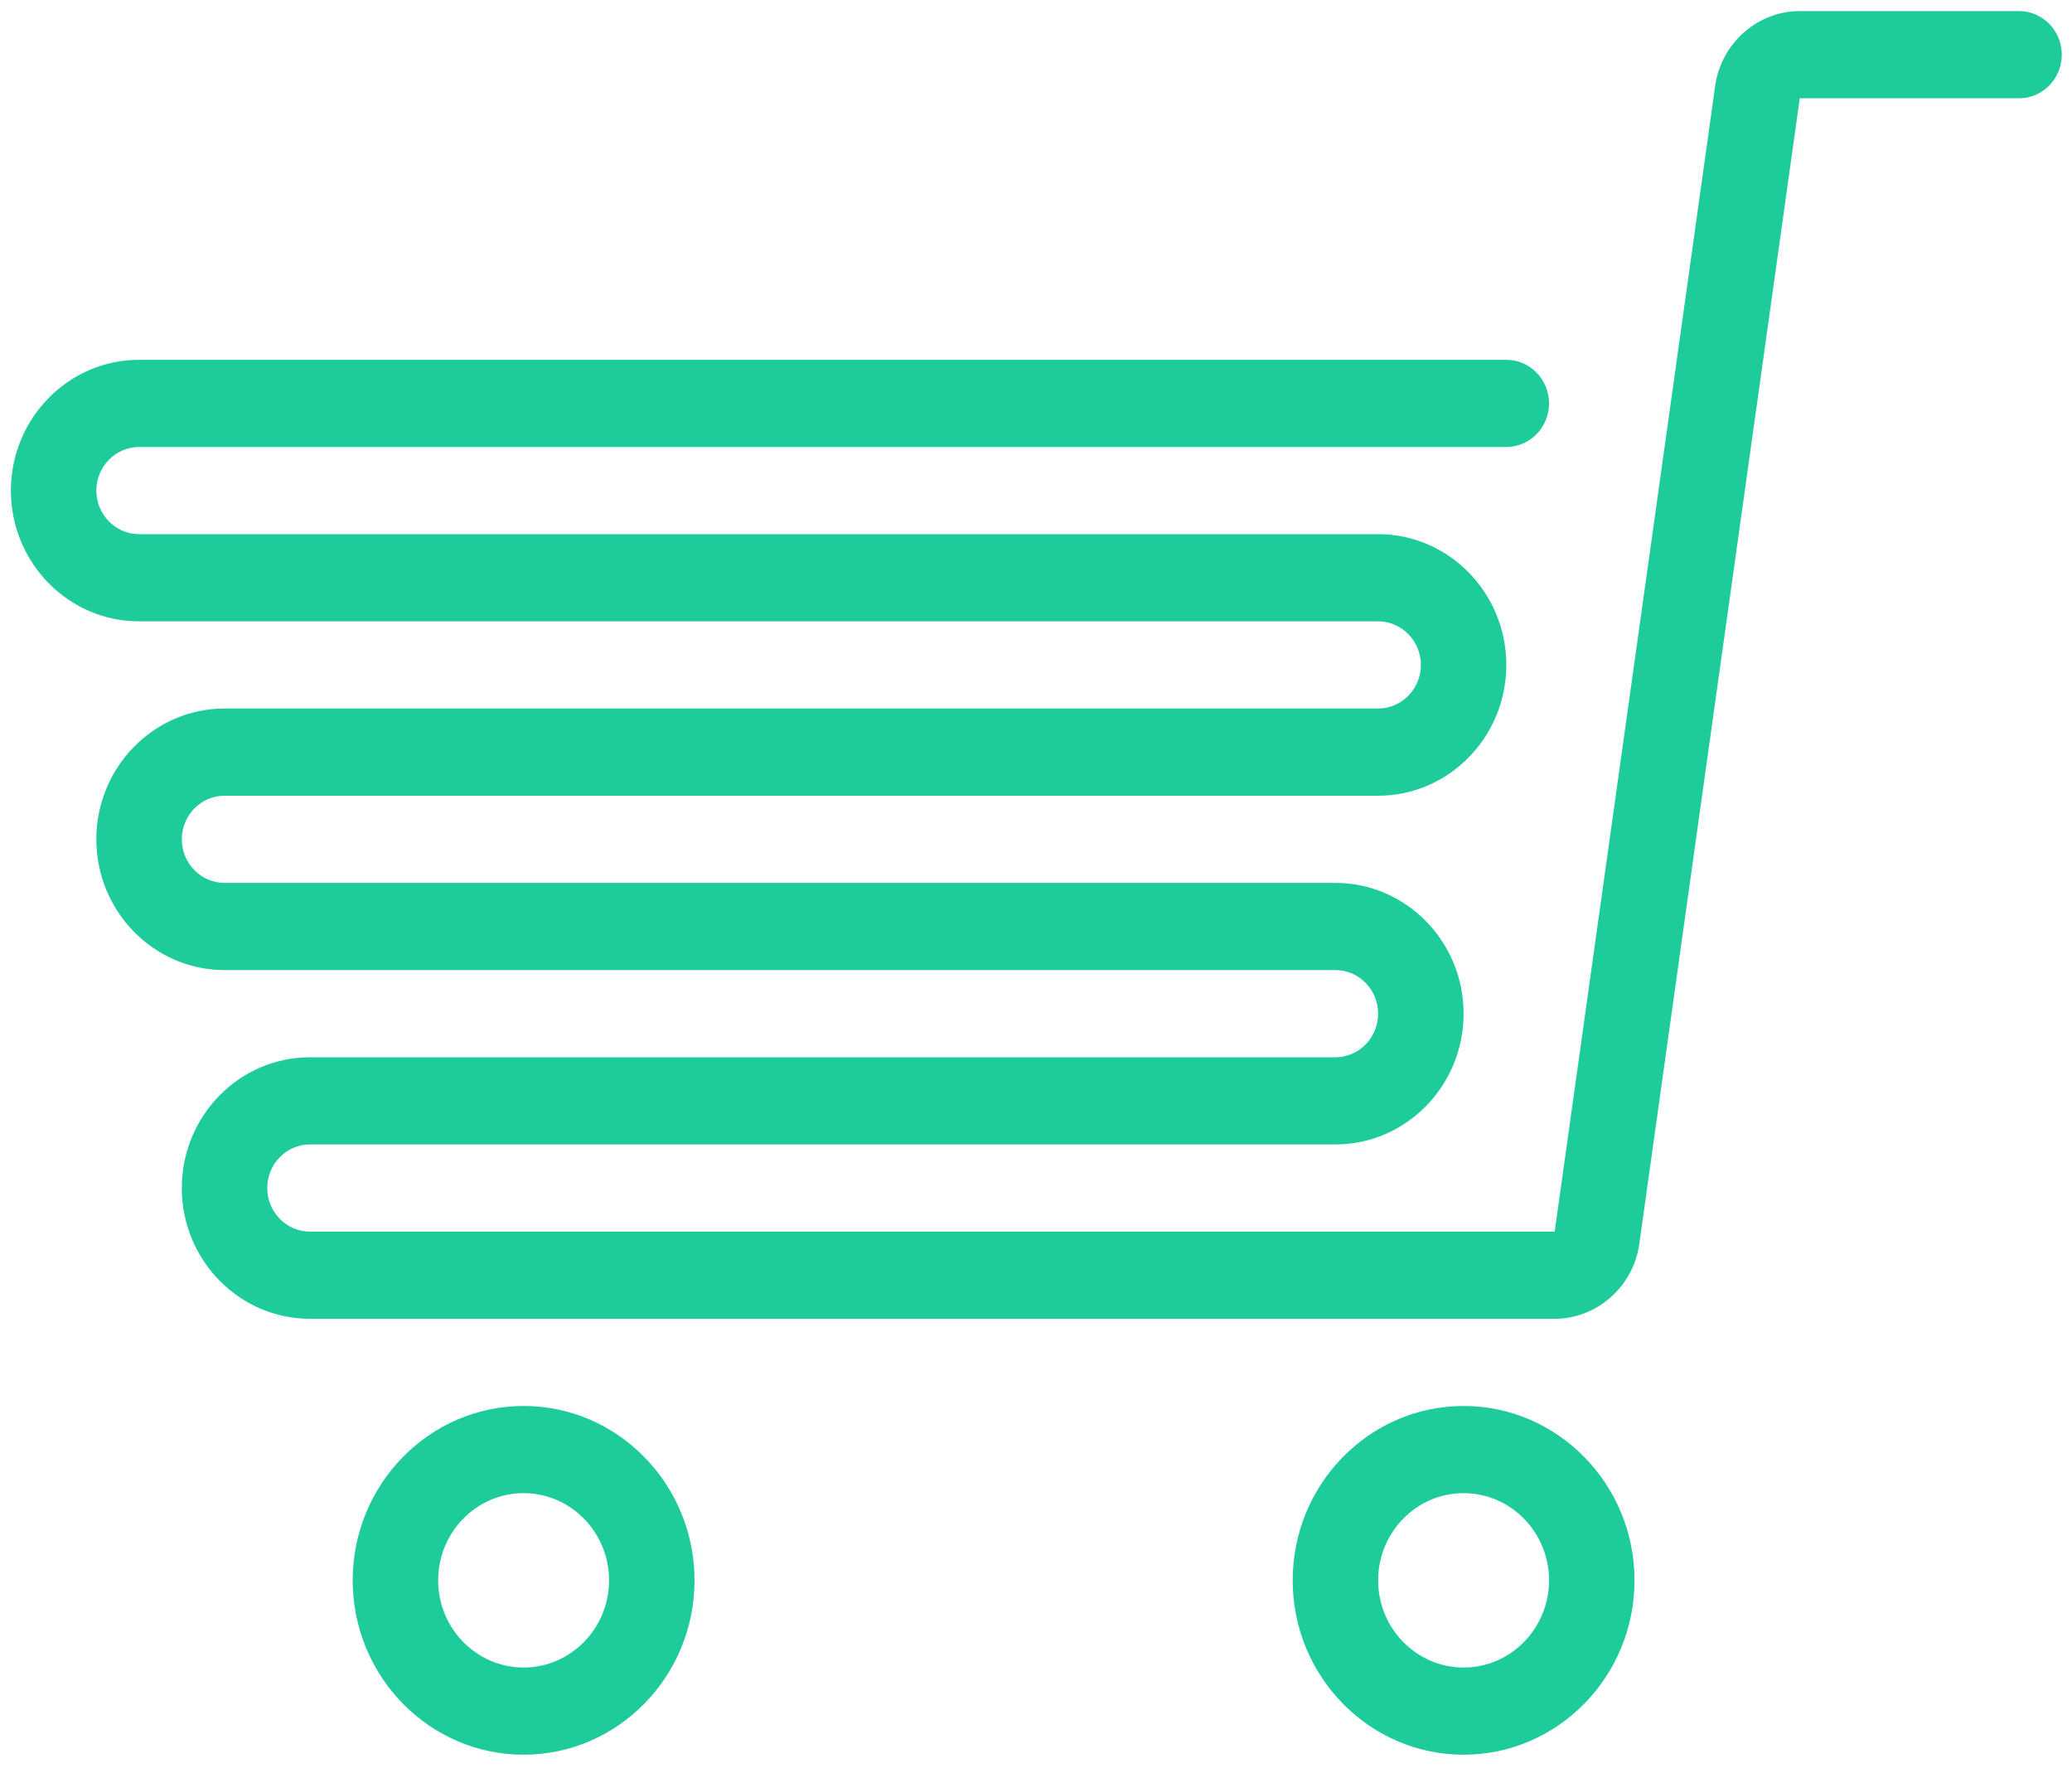 <?xml version="1.0" encoding="UTF-8"?>
<svg width="97px" height="83px" viewBox="0 0 97 83" version="1.1" xmlns="http://www.w3.org/2000/svg" xmlns:xlink="http://www.w3.org/1999/xlink">
    <!-- Generator: Sketch 42 (36781) - http://www.bohemiancoding.com/sketch -->
    <title>shopping-cart-1</title>
    <desc>Created with Sketch.</desc>
    <defs></defs>
    <g id="Icons" stroke="none" stroke-width="1" fill="none" fill-rule="evenodd">
        <g id="Icons---Large" transform="translate(-1533, -1164)" fill="#1DCB9B">
            <g id="shopping-cart-1" transform="translate(1533.502, 1164.519)">
                <g id="Outline_Icons">
                    <g id="Group">
                        <path d="M94.019,0 L83.754,0 C81.773,0 80.069,1.51 79.793,3.505 L72.28,57.132 L14.01,57.132 C12.909,57.132 12.009,56.218 12.009,55.092 C12.009,53.966 12.909,53.051 14.01,53.051 L62.015,53.051 C65.323,53.051 68.016,50.305 68.016,46.93 C68.016,43.555 65.323,40.809 62.015,40.809 L10.009,40.809 C8.909,40.809 8.009,39.895 8.009,38.768 C8.009,37.642 8.909,36.728 10.009,36.728 L64.015,36.728 C67.324,36.728 70.016,33.981 70.016,30.607 C70.016,27.232 67.324,24.485 64.015,24.485 L6.009,24.485 C4.909,24.485 4.008,23.571 4.008,22.445 C4.008,21.319 4.909,20.404 6.009,20.404 L70.016,20.404 C71.12,20.404 72.016,19.49 72.016,18.364 C72.016,17.238 71.12,16.324 70.016,16.324 L6.009,16.324 C2.7,16.324 0.008,19.07 0.008,22.445 C0.008,25.82 2.7,28.566 6.009,28.566 L64.015,28.566 C65.115,28.566 66.016,29.48 66.016,30.607 C66.016,31.733 65.115,32.647 64.015,32.647 L10.009,32.647 C6.701,32.647 4.008,35.393 4.008,38.768 C4.008,42.143 6.701,44.89 10.009,44.89 L62.015,44.89 C63.115,44.89 64.015,45.804 64.015,46.93 C64.015,48.056 63.115,48.971 62.015,48.971 L14.01,48.971 C10.701,48.971 8.009,51.717 8.009,55.092 C8.009,58.467 10.701,61.213 14.01,61.213 L72.28,61.213 C74.26,61.213 75.965,59.703 76.241,57.708 L83.754,4.081 L94.019,4.081 C95.123,4.081 96.019,3.167 96.019,2.04 C96.019,0.914 95.123,0 94.019,0 L94.019,0 Z" id="Shape"></path>
                        <path d="M24.011,65.294 C19.598,65.294 16.01,68.955 16.01,73.456 C16.01,77.957 19.598,81.618 24.011,81.618 C28.423,81.618 32.012,77.957 32.012,73.456 C32.012,68.955 28.419,65.294 24.011,65.294 L24.011,65.294 Z M24.011,77.537 C21.802,77.537 20.01,75.704 20.01,73.456 C20.01,71.207 21.802,69.375 24.011,69.375 C26.219,69.375 28.011,71.207 28.011,73.456 C28.011,75.704 26.219,77.537 24.011,77.537 L24.011,77.537 Z" id="Shape"></path>
                        <path d="M68.016,65.294 C63.603,65.294 60.015,68.955 60.015,73.456 C60.015,77.957 63.603,81.618 68.016,81.618 C72.428,81.618 76.017,77.957 76.017,73.456 C76.017,68.955 72.424,65.294 68.016,65.294 L68.016,65.294 Z M68.016,77.537 C65.808,77.537 64.015,75.704 64.015,73.456 C64.015,71.207 65.808,69.375 68.016,69.375 C70.224,69.375 72.016,71.207 72.016,73.456 C72.016,75.704 70.224,77.537 68.016,77.537 L68.016,77.537 Z" id="Shape"></path>
                    </g>
                </g>
            </g>
        </g>
    </g>
</svg>